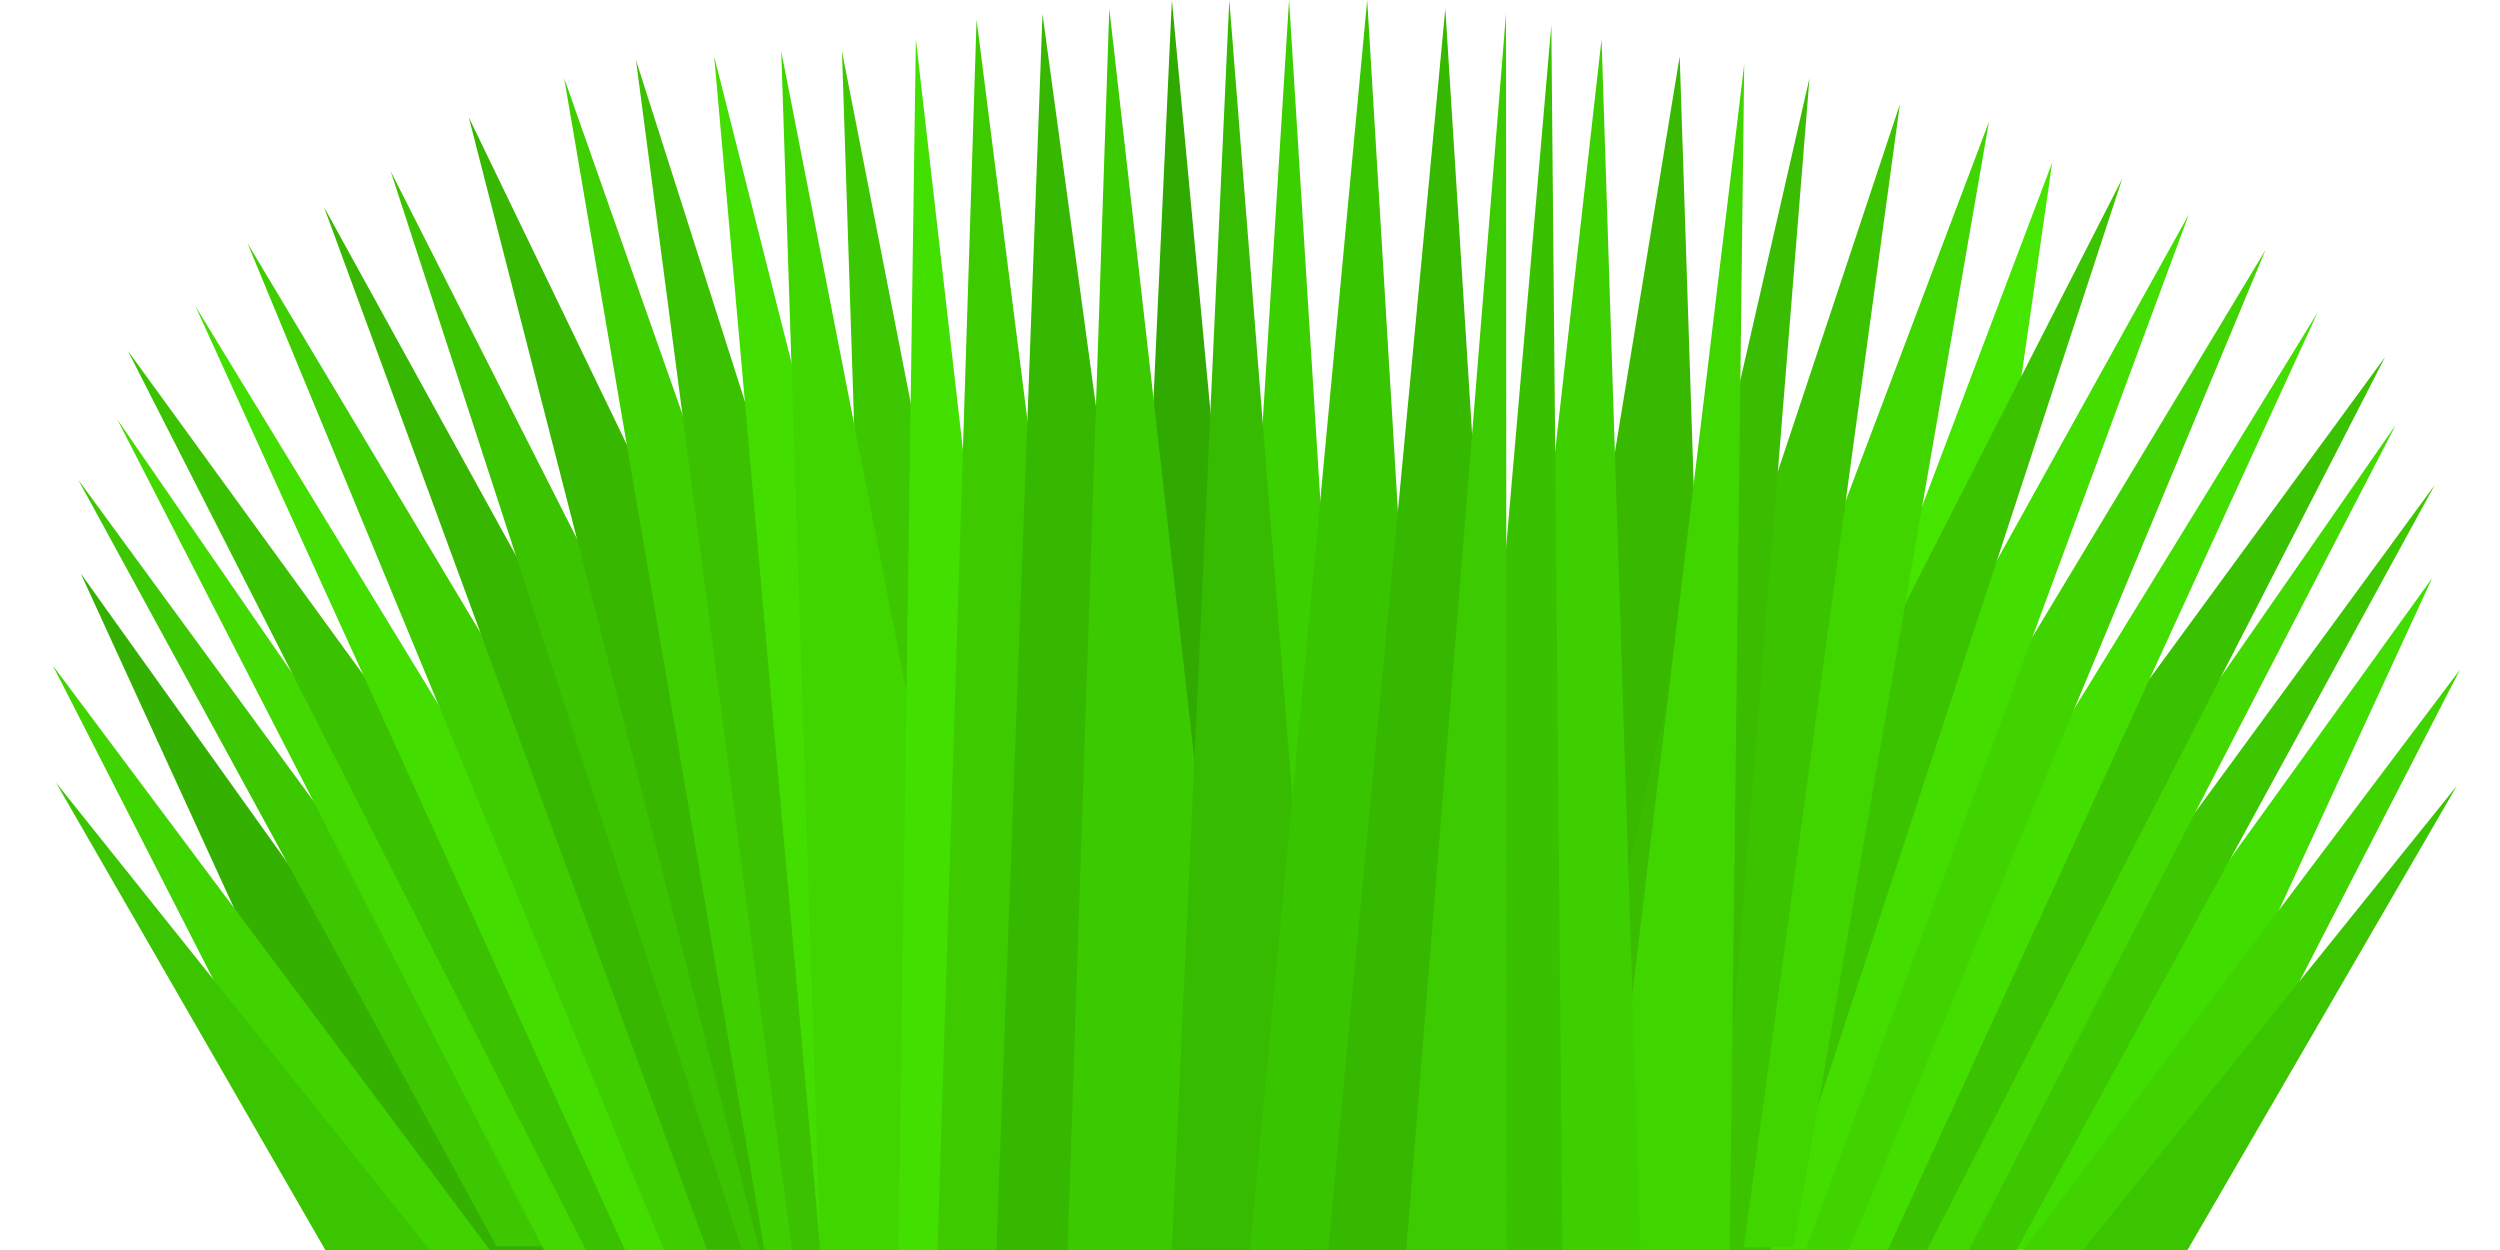 <?xml version="1.0" encoding="UTF-8" standalone="no"?>
<!-- Created with Inkscape (http://www.inkscape.org/) -->
<svg
   xmlns:dc="http://purl.org/dc/elements/1.1/"
   xmlns:cc="http://creativecommons.org/ns#"
   xmlns:rdf="http://www.w3.org/1999/02/22-rdf-syntax-ns#"
   xmlns:svg="http://www.w3.org/2000/svg"
   xmlns="http://www.w3.org/2000/svg"
   xmlns:sodipodi="http://sodipodi.sourceforge.net/DTD/sodipodi-0.dtd"
   xmlns:inkscape="http://www.inkscape.org/namespaces/inkscape"
   width="64"
   height="32"
   id="svg2"
   sodipodi:version="0.32"
   inkscape:version="0.46"
   version="1.0"
   sodipodi:docname="plant_m.svg"
   inkscape:output_extension="org.inkscape.output.svg.inkscape"
   inkscape:export-filename="D:\Dateien\Desktop\Secret Maryo Chronicles\SMC\data\pixmaps\ground\green_1\plant_m.png"
   inkscape:export-xdpi="180"
   inkscape:export-ydpi="180">
  <defs
     id="defs4">
    <inkscape:perspective
       sodipodi:type="inkscape:persp3d"
       inkscape:vp_x="0 : 16 : 1"
       inkscape:vp_y="0 : 1000 : 0"
       inkscape:vp_z="64 : 16 : 1"
       inkscape:persp3d-origin="32 : 10.666667 : 1"
       id="perspective140" />
    <filter
       inkscape:collect="always"
       id="filter5053"
       x="-0.306"
       width="1.612"
       y="-0.025"
       height="1.05">
      <feGaussianBlur
         inkscape:collect="always"
         stdDeviation="0.328"
         id="feGaussianBlur5055" />
    </filter>
    <filter
       inkscape:collect="always"
       id="filter5057"
       x="-0.262"
       width="1.525"
       y="-0.025"
       height="1.05">
      <feGaussianBlur
         inkscape:collect="always"
         stdDeviation="0.328"
         id="feGaussianBlur5059" />
    </filter>
    <filter
       inkscape:collect="always"
       id="filter5061"
       x="-0.157"
       width="1.315"
       y="-0.025"
       height="1.05">
      <feGaussianBlur
         inkscape:collect="always"
         stdDeviation="0.328"
         id="feGaussianBlur5063" />
    </filter>
    <filter
       inkscape:collect="always"
       id="filter5065"
       x="-0.16"
       width="1.32"
       y="-0.025"
       height="1.049">
      <feGaussianBlur
         inkscape:collect="always"
         stdDeviation="0.328"
         id="feGaussianBlur5067" />
    </filter>
    <filter
       inkscape:collect="always"
       id="filter5069"
       x="-0.175"
       width="1.35"
       y="-0.025"
       height="1.051">
      <feGaussianBlur
         inkscape:collect="always"
         stdDeviation="0.328"
         id="feGaussianBlur5071" />
    </filter>
    <filter
       inkscape:collect="always"
       id="filter5073"
       x="-0.215"
       width="1.431"
       y="-0.026"
       height="1.052">
      <feGaussianBlur
         inkscape:collect="always"
         stdDeviation="0.328"
         id="feGaussianBlur5075" />
    </filter>
    <filter
       inkscape:collect="always"
       id="filter5077"
       x="-0.115"
       width="1.229"
       y="-0.026"
       height="1.052">
      <feGaussianBlur
         inkscape:collect="always"
         stdDeviation="0.328"
         id="feGaussianBlur5079" />
    </filter>
    <filter
       inkscape:collect="always"
       id="filter5081">
      <feGaussianBlur
         inkscape:collect="always"
         stdDeviation="0.328"
         id="feGaussianBlur5083" />
    </filter>
    <filter
       inkscape:collect="always"
       id="filter5085">
      <feGaussianBlur
         inkscape:collect="always"
         stdDeviation="0.328"
         id="feGaussianBlur5087" />
    </filter>
    <filter
       inkscape:collect="always"
       id="filter5089"
       x="-0.197"
       width="1.393"
       y="-0.025"
       height="1.049">
      <feGaussianBlur
         inkscape:collect="always"
         stdDeviation="0.328"
         id="feGaussianBlur5091" />
    </filter>
    <filter
       inkscape:collect="always"
       id="filter5093"
       x="-0.169"
       width="1.337"
       y="-0.025"
       height="1.05">
      <feGaussianBlur
         inkscape:collect="always"
         stdDeviation="0.328"
         id="feGaussianBlur5095" />
    </filter>
    <filter
       inkscape:collect="always"
       id="filter5097"
       x="-0.143"
       width="1.287"
       y="-0.025"
       height="1.05">
      <feGaussianBlur
         inkscape:collect="always"
         stdDeviation="0.328"
         id="feGaussianBlur5099" />
    </filter>
    <filter
       inkscape:collect="always"
       id="filter5101"
       x="-0.157"
       width="1.315"
       y="-0.025"
       height="1.05">
      <feGaussianBlur
         inkscape:collect="always"
         stdDeviation="0.328"
         id="feGaussianBlur5103" />
    </filter>
    <filter
       inkscape:collect="always"
       id="filter5105"
       x="-0.197"
       width="1.393"
       y="-0.025"
       height="1.051">
      <feGaussianBlur
         inkscape:collect="always"
         stdDeviation="0.328"
         id="feGaussianBlur5107" />
    </filter>
    <filter
       inkscape:collect="always"
       id="filter5109"
       x="-0.131"
       width="1.262"
       y="-0.026"
       height="1.051">
      <feGaussianBlur
         inkscape:collect="always"
         stdDeviation="0.328"
         id="feGaussianBlur5111" />
    </filter>
    <filter
       inkscape:collect="always"
       id="filter5113"
       x="-0.102"
       width="1.204"
       y="-0.026"
       height="1.052">
      <feGaussianBlur
         inkscape:collect="always"
         stdDeviation="0.328"
         id="feGaussianBlur5115" />
    </filter>
    <filter
       inkscape:collect="always"
       id="filter5117">
      <feGaussianBlur
         inkscape:collect="always"
         stdDeviation="0.328"
         id="feGaussianBlur5119" />
    </filter>
    <filter
       inkscape:collect="always"
       id="filter5121">
      <feGaussianBlur
         inkscape:collect="always"
         stdDeviation="0.328"
         id="feGaussianBlur5123" />
    </filter>
    <filter
       inkscape:collect="always"
       id="filter5125">
      <feGaussianBlur
         inkscape:collect="always"
         stdDeviation="0.328"
         id="feGaussianBlur5127" />
    </filter>
    <filter
       inkscape:collect="always"
       id="filter5129">
      <feGaussianBlur
         inkscape:collect="always"
         stdDeviation="0.328"
         id="feGaussianBlur5131" />
    </filter>
    <filter
       inkscape:collect="always"
       id="filter5133">
      <feGaussianBlur
         inkscape:collect="always"
         stdDeviation="0.328"
         id="feGaussianBlur5135" />
    </filter>
    <filter
       inkscape:collect="always"
       id="filter5137">
      <feGaussianBlur
         inkscape:collect="always"
         stdDeviation="0.328"
         id="feGaussianBlur5139" />
    </filter>
    <filter
       inkscape:collect="always"
       id="filter5141">
      <feGaussianBlur
         inkscape:collect="always"
         stdDeviation="0.328"
         id="feGaussianBlur5143" />
    </filter>
    <filter
       inkscape:collect="always"
       id="filter5145">
      <feGaussianBlur
         inkscape:collect="always"
         stdDeviation="0.328"
         id="feGaussianBlur5147" />
    </filter>
    <filter
       inkscape:collect="always"
       id="filter5149">
      <feGaussianBlur
         inkscape:collect="always"
         stdDeviation="0.328"
         id="feGaussianBlur5151" />
    </filter>
    <filter
       inkscape:collect="always"
       id="filter5153"
       x="-0.197"
       width="1.393"
       y="-0.025"
       height="1.049">
      <feGaussianBlur
         inkscape:collect="always"
         stdDeviation="0.328"
         id="feGaussianBlur5155" />
    </filter>
    <filter
       inkscape:collect="always"
       id="filter5157"
       x="-0.131"
       width="1.262"
       y="-0.026"
       height="1.051">
      <feGaussianBlur
         inkscape:collect="always"
         stdDeviation="0.328"
         id="feGaussianBlur5159" />
    </filter>
    <filter
       inkscape:collect="always"
       id="filter5161"
       x="-0.176"
       width="1.353"
       y="-0.025"
       height="1.049">
      <feGaussianBlur
         inkscape:collect="always"
         stdDeviation="0.328"
         id="feGaussianBlur5163" />
    </filter>
    <filter
       inkscape:collect="always"
       id="filter5165">
      <feGaussianBlur
         inkscape:collect="always"
         stdDeviation="0.328"
         id="feGaussianBlur5167" />
    </filter>
    <filter
       inkscape:collect="always"
       id="filter5169">
      <feGaussianBlur
         inkscape:collect="always"
         stdDeviation="0.328"
         id="feGaussianBlur5171" />
    </filter>
    <filter
       inkscape:collect="always"
       id="filter5173">
      <feGaussianBlur
         inkscape:collect="always"
         stdDeviation="0.328"
         id="feGaussianBlur5175" />
    </filter>
    <filter
       inkscape:collect="always"
       id="filter5177">
      <feGaussianBlur
         inkscape:collect="always"
         stdDeviation="0.328"
         id="feGaussianBlur5179" />
    </filter>
    <filter
       inkscape:collect="always"
       id="filter5181"
       x="-0.131"
       width="1.262"
       y="-0.026"
       height="1.051">
      <feGaussianBlur
         inkscape:collect="always"
         stdDeviation="0.328"
         id="feGaussianBlur5183" />
    </filter>
    <filter
       inkscape:collect="always"
       id="filter5185">
      <feGaussianBlur
         inkscape:collect="always"
         stdDeviation="0.328"
         id="feGaussianBlur5187" />
    </filter>
    <filter
       inkscape:collect="always"
       id="filter5189">
      <feGaussianBlur
         inkscape:collect="always"
         stdDeviation="0.328"
         id="feGaussianBlur5191" />
    </filter>
    <filter
       inkscape:collect="always"
       id="filter5193">
      <feGaussianBlur
         inkscape:collect="always"
         stdDeviation="0.328"
         id="feGaussianBlur5195" />
    </filter>
    <filter
       inkscape:collect="always"
       id="filter5197">
      <feGaussianBlur
         inkscape:collect="always"
         stdDeviation="0.328"
         id="feGaussianBlur5199" />
    </filter>
    <filter
       inkscape:collect="always"
       id="filter5201">
      <feGaussianBlur
         inkscape:collect="always"
         stdDeviation="0.328"
         id="feGaussianBlur5203" />
    </filter>
    <filter
       inkscape:collect="always"
       id="filter5205">
      <feGaussianBlur
         inkscape:collect="always"
         stdDeviation="0.328"
         id="feGaussianBlur5207" />
    </filter>
    <filter
       inkscape:collect="always"
       id="filter5209">
      <feGaussianBlur
         inkscape:collect="always"
         stdDeviation="0.328"
         id="feGaussianBlur5211" />
    </filter>
    <filter
       inkscape:collect="always"
       id="filter5213">
      <feGaussianBlur
         inkscape:collect="always"
         stdDeviation="0.328"
         id="feGaussianBlur5215" />
    </filter>
    <filter
       inkscape:collect="always"
       id="filter5217">
      <feGaussianBlur
         inkscape:collect="always"
         stdDeviation="0.328"
         id="feGaussianBlur5219" />
    </filter>
    <filter
       inkscape:collect="always"
       id="filter5221">
      <feGaussianBlur
         inkscape:collect="always"
         stdDeviation="0.328"
         id="feGaussianBlur5223" />
    </filter>
    <filter
       inkscape:collect="always"
       id="filter5225">
      <feGaussianBlur
         inkscape:collect="always"
         stdDeviation="0.328"
         id="feGaussianBlur5227" />
    </filter>
  </defs>
  <sodipodi:namedview
     id="base"
     pagecolor="#3bc900"
     bordercolor="#666666"
     borderopacity="1.0"
     inkscape:pageopacity="0"
     inkscape:pageshadow="2"
     inkscape:zoom="7.919596"
     inkscape:cx="9.907093"
     inkscape:cy="15.327132"
     inkscape:document-units="px"
     inkscape:current-layer="layer1"
     showgrid="true"
     objecttolerance="6"
     gridtolerance="6"
     guidetolerance="6"
     inkscape:window-width="1280"
     inkscape:window-height="1000"
     inkscape:window-x="0"
     inkscape:window-y="0">
    <inkscape:grid
       type="xygrid"
       visible="true"
       enabled="true"
       empspacing="8"
       id="grid2383" />
  </sodipodi:namedview>
  <g
     inkscape:label="Ebene 1"
     inkscape:groupmode="layer"
     id="layer1">
    <path
       style="opacity:1;fill:#45e500;fill-opacity:1;fill-rule:evenodd;stroke:none;stroke-width:1;stroke-linecap:butt;stroke-linejoin:miter;stroke-miterlimit:4;stroke-dashoffset:0;stroke-opacity:0.941;filter:url(#filter5225)"
       d="M 52.536,4.163 L 42,32 L 48.536,31.969 L 52.536,4.163 z"
       id="path4523"
       sodipodi:nodetypes="cccc" />
    <path
       style="opacity:1;fill:#41dd00;fill-opacity:1;fill-rule:evenodd;stroke:none;stroke-width:1;stroke-linecap:butt;stroke-linejoin:miter;stroke-miterlimit:4;stroke-dashoffset:0;stroke-opacity:0.941;filter:url(#filter5221)"
       d="M 62.264,14.798 L 49.89,31.997 L 54.33,31.997 L 62.264,14.798 z"
       id="path4503"
       sodipodi:nodetypes="cccc" />
    <path
       style="opacity:1;fill:#40d300;fill-opacity:1;fill-rule:evenodd;stroke:none;stroke-width:1;stroke-linecap:butt;stroke-linejoin:miter;stroke-miterlimit:4;stroke-dashoffset:0;stroke-opacity:0.941;filter:url(#filter5217)"
       d="M 62.977,17.141 L 51.794,31.995 L 55.33,31.997 L 62.977,17.141 z"
       id="path4505"
       sodipodi:nodetypes="cccc" />
    <path
       style="opacity:1;fill:#3dc700;fill-opacity:1;fill-rule:evenodd;stroke:none;stroke-width:1;stroke-linecap:butt;stroke-linejoin:miter;stroke-miterlimit:4;stroke-dashoffset:0;stroke-opacity:0.941;filter:url(#filter5213)"
       d="M 62.33,12.414 L 48,32 L 51.621,32 L 62.33,12.414 z"
       id="path4507"
       sodipodi:nodetypes="cccc" />
    <path
       style="opacity:1;fill:#3bc500;fill-opacity:1;fill-rule:evenodd;stroke:none;stroke-width:1;stroke-linecap:butt;stroke-linejoin:miter;stroke-miterlimit:4;stroke-dashoffset:0;stroke-opacity:0.941;filter:url(#filter5209)"
       d="M 62.897,20.115 L 53.33,31.997 L 56,32 L 62.897,20.115 z"
       id="path4509"
       sodipodi:nodetypes="cccc" />
    <path
       style="opacity:1;fill:#43d900;fill-opacity:1;fill-rule:evenodd;stroke:none;stroke-width:1;stroke-linecap:butt;stroke-linejoin:miter;stroke-miterlimit:4;stroke-dashoffset:0;stroke-opacity:0.941;filter:url(#filter5205)"
       d="M 61.33,10.88 L 46.672,31.997 L 50.404,31.997 L 61.33,10.88 z"
       id="path4511"
       sodipodi:nodetypes="cccc" />
    <path
       style="opacity:1;fill:#3ac100;fill-opacity:1;fill-rule:evenodd;stroke:none;stroke-width:1;stroke-linecap:butt;stroke-linejoin:miter;stroke-miterlimit:4;stroke-dashoffset:0;stroke-opacity:0.941;filter:url(#filter5201)"
       d="M 61.059,9.138 L 44.33,31.997 L 49.33,31.997 L 61.059,9.138 z"
       id="path4513"
       sodipodi:nodetypes="cccc" />
    <path
       style="opacity:1;fill:#44dd00;fill-opacity:1;fill-rule:evenodd;stroke:none;stroke-width:1;stroke-linecap:butt;stroke-linejoin:miter;stroke-miterlimit:4;stroke-dashoffset:0;stroke-opacity:0.941;filter:url(#filter5197)"
       d="M 59.33,8 L 44.592,31.999 L 48.33,31.997 L 59.33,8 z"
       id="path4515"
       sodipodi:nodetypes="cccc" />
    <path
       style="opacity:1;fill:#41d300;fill-opacity:1;fill-rule:evenodd;stroke:none;stroke-width:1;stroke-linecap:butt;stroke-linejoin:miter;stroke-miterlimit:4;stroke-dashoffset:0;stroke-opacity:0.941;filter:url(#filter5193)"
       d="M 57.996,6.401 L 42.579,31.999 L 47.33,31.997 L 57.996,6.401 z"
       id="path4517"
       sodipodi:nodetypes="cccc" />
    <path
       style="opacity:1;fill:#44dd00;fill-opacity:1;fill-rule:evenodd;stroke:none;stroke-width:1;stroke-linecap:butt;stroke-linejoin:miter;stroke-miterlimit:4;stroke-dashoffset:0;stroke-opacity:0.941;filter:url(#filter5189)"
       d="M 56.035,5.486 L 41.33,31.997 L 46.232,31.981 L 56.035,5.486 z"
       id="path4519"
       sodipodi:nodetypes="cccc" />
    <path
       style="opacity:1;fill:#3cc300;fill-opacity:1;fill-rule:evenodd;stroke:none;stroke-width:1;stroke-linecap:butt;stroke-linejoin:miter;stroke-miterlimit:4;stroke-dashoffset:0;stroke-opacity:0.941;filter:url(#filter5185)"
       d="M 54.33,4.572 L 40.33,31.999 L 45.33,32.001 L 54.33,4.572 z"
       id="path4521"
       sodipodi:nodetypes="cccc" />
    <path
       style="opacity:1;fill:#3cc700;fill-opacity:1;fill-rule:evenodd;stroke:none;stroke-width:1;stroke-linecap:butt;stroke-linejoin:miter;stroke-miterlimit:4;stroke-dashoffset:0;stroke-opacity:0.941;filter:url(#filter5181)"
       d="M 21.554,1.311 L 27.554,31.999 L 22.554,32 L 21.554,1.311 z"
       id="path4485"
       sodipodi:nodetypes="cccc" />
    <path
       style="opacity:1;fill:#34b100;fill-opacity:1;fill-rule:evenodd;stroke:none;stroke-width:1;stroke-linecap:butt;stroke-linejoin:miter;stroke-miterlimit:4;stroke-dashoffset:0;stroke-opacity:0.941;filter:url(#filter5177)"
       d="M 2.066,14.679 L 14.44,32 L 10,32 L 2.066,14.679 z"
       id="path3207"
       sodipodi:nodetypes="cccc" />
    <path
       style="opacity:1;fill:#40d300;fill-opacity:1;fill-rule:evenodd;stroke:none;stroke-width:1;stroke-linecap:butt;stroke-linejoin:miter;stroke-miterlimit:4;stroke-dashoffset:0;stroke-opacity:0.941;filter:url(#filter5173)"
       d="M 1.353,17.039 L 12.536,31.997 L 9,32 L 1.353,17.039 z"
       id="path3209"
       sodipodi:nodetypes="cccc" />
    <path
       style="opacity:1;fill:#3dc700;fill-opacity:1;fill-rule:evenodd;stroke:none;stroke-width:1;stroke-linecap:butt;stroke-linejoin:miter;stroke-miterlimit:4;stroke-dashoffset:0;stroke-opacity:0.941;filter:url(#filter5169)"
       d="M 2,12.278 L 16.367,31.902 L 12.709,31.902 L 2,12.278 z"
       id="path4483"
       sodipodi:nodetypes="cccc" />
    <path
       style="opacity:1;fill:#3bc500;fill-opacity:1;fill-rule:evenodd;stroke:none;stroke-width:1;stroke-linecap:butt;stroke-linejoin:miter;stroke-miterlimit:4;stroke-dashoffset:0;stroke-opacity:0.941;filter:url(#filter5165)"
       d="M 1.433,20.034 L 11,32 L 8.33,32.003 L 1.433,20.034 z"
       id="path3211"
       sodipodi:nodetypes="cccc" />
    <path
       style="opacity:1;fill:#30aa00;fill-opacity:1;fill-rule:evenodd;stroke:none;stroke-width:1;stroke-linecap:butt;stroke-linejoin:miter;stroke-miterlimit:4;stroke-dashoffset:0;stroke-opacity:0.941;filter:url(#filter5161)"
       d="M 30,0 L 33,32 L 28.536,31.75 L 30,0 z"
       id="path3903"
       sodipodi:nodetypes="cccc" />
    <path
       style="opacity:1;fill:#38b900;fill-opacity:1;fill-rule:evenodd;stroke:none;stroke-width:1;stroke-linecap:butt;stroke-linejoin:miter;stroke-miterlimit:4;stroke-dashoffset:0;stroke-opacity:0.941;filter:url(#filter5157)"
       d="M 43,1.44 L 38,32 L 44,32 L 43,1.44 z"
       id="path3905"
       sodipodi:nodetypes="cccc" />
    <path
       style="opacity:1;fill:#3bcf00;fill-opacity:1;fill-rule:evenodd;stroke:none;stroke-width:1;stroke-linecap:butt;stroke-linejoin:miter;stroke-miterlimit:4;stroke-dashoffset:0;stroke-opacity:0.941;filter:url(#filter5153)"
       d="M 33,0 L 31,32 L 35,32 L 33,0 z"
       id="path3749"
       sodipodi:nodetypes="cccc" />
    <path
       style="opacity:1;fill:#43d900;fill-opacity:1;fill-rule:evenodd;stroke:none;stroke-width:1;stroke-linecap:butt;stroke-linejoin:miter;stroke-miterlimit:4;stroke-dashoffset:0;stroke-opacity:0.941;filter:url(#filter5149)"
       d="M 3,10.733 L 17.658,32 L 13.926,32 L 3,10.733 z"
       id="rect3187"
       sodipodi:nodetypes="cccc" />
    <path
       style="opacity:1;fill:#3ac100;fill-opacity:1;fill-rule:evenodd;stroke:none;stroke-width:1;stroke-linecap:butt;stroke-linejoin:miter;stroke-miterlimit:4;stroke-dashoffset:0;stroke-opacity:0.941;filter:url(#filter5145)"
       d="M 3.272,8.979 L 20,32 L 15,32 L 3.272,8.979 z"
       id="path3203"
       sodipodi:nodetypes="cccc" />
    <path
       style="opacity:1;fill:#44dd00;fill-opacity:1;fill-rule:evenodd;stroke:none;stroke-width:1;stroke-linecap:butt;stroke-linejoin:miter;stroke-miterlimit:4;stroke-dashoffset:0;stroke-opacity:0.941;filter:url(#filter5141)"
       d="M 5,7.833 L 19.739,32.002 L 16,32 L 5,7.833 z"
       id="path3205"
       sodipodi:nodetypes="cccc" />
    <path
       style="opacity:1;fill:#3fcd00;fill-opacity:1;fill-rule:evenodd;stroke:none;stroke-width:1;stroke-linecap:butt;stroke-linejoin:miter;stroke-miterlimit:4;stroke-dashoffset:0;stroke-opacity:0.941;filter:url(#filter5137)"
       d="M 6.334,6.223 L 21.751,32.002 L 17,32 L 6.334,6.223 z"
       id="path3581"
       sodipodi:nodetypes="cccc" />
    <path
       style="opacity:1;fill:#38b700;fill-opacity:1;fill-rule:evenodd;stroke:none;stroke-width:1;stroke-linecap:butt;stroke-linejoin:miter;stroke-miterlimit:4;stroke-dashoffset:0;stroke-opacity:0.941;filter:url(#filter5133)"
       d="M 8.295,5.302 L 23,32 L 18.098,31.984 L 8.295,5.302 z"
       id="path3583"
       sodipodi:nodetypes="cccc" />
    <path
       style="opacity:1;fill:#3cc300;fill-opacity:1;fill-rule:evenodd;stroke:none;stroke-width:1;stroke-linecap:butt;stroke-linejoin:miter;stroke-miterlimit:4;stroke-dashoffset:0;stroke-opacity:0.941;filter:url(#filter5129)"
       d="M 10,4.381 L 24,32.002 L 19,32.004 L 10,4.381 z"
       id="path3585"
       sodipodi:nodetypes="cccc" />
    <path
       style="opacity:1;fill:#38b700;fill-opacity:1;fill-rule:evenodd;stroke:none;stroke-width:1;stroke-linecap:butt;stroke-linejoin:miter;stroke-miterlimit:4;stroke-dashoffset:0;stroke-opacity:0.941;filter:url(#filter5125)"
       d="M 12,3 L 26,32 L 19.442,32 L 12,3 z"
       id="path3587"
       sodipodi:nodetypes="cccc" />
    <path
       style="opacity:1;fill:#3fcf00;fill-opacity:1;fill-rule:evenodd;stroke:none;stroke-width:1;stroke-linecap:butt;stroke-linejoin:miter;stroke-miterlimit:4;stroke-dashoffset:0;stroke-opacity:0.941;filter:url(#filter5121)"
       d="M 14.442,2 L 25,32 L 19.568,32 L 14.442,2 z"
       id="path3589"
       sodipodi:nodetypes="cccc" />
    <path
       style="opacity:1;fill:#3bc100;fill-opacity:1;fill-rule:evenodd;stroke:none;stroke-width:1;stroke-linecap:butt;stroke-linejoin:miter;stroke-miterlimit:4;stroke-dashoffset:0;stroke-opacity:0.941;filter:url(#filter5117)"
       d="M 16.281,1.538 L 26,32.001 L 20.281,32.047 L 16.281,1.538 z"
       id="path3591"
       sodipodi:nodetypes="cccc" />
    <path
       style="opacity:1;fill:#43dd00;fill-opacity:1;fill-rule:evenodd;stroke:none;stroke-width:1;stroke-linecap:butt;stroke-linejoin:miter;stroke-miterlimit:4;stroke-dashoffset:0;stroke-opacity:0.941;filter:url(#filter5113)"
       d="M 18.283,1.446 L 26,32.001 L 21,32.001 L 18.283,1.446 z"
       id="path3593"
       sodipodi:nodetypes="cccc" />
    <path
       style="opacity:1;fill:#41d500;fill-opacity:1;fill-rule:evenodd;stroke:none;stroke-width:1;stroke-linecap:butt;stroke-linejoin:miter;stroke-miterlimit:4;stroke-dashoffset:0;stroke-opacity:0.941;filter:url(#filter5109)"
       d="M 20,1.312 L 26,32 L 21,32.001 L 20,1.312 z"
       id="path3699"
       sodipodi:nodetypes="cccc" />
    <path
       style="opacity:1;fill:#43df00;fill-opacity:1;fill-rule:evenodd;stroke:none;stroke-width:1;stroke-linecap:butt;stroke-linejoin:miter;stroke-miterlimit:4;stroke-dashoffset:0;stroke-opacity:0.941;filter:url(#filter5105)"
       d="M 23.446,1 L 27,32.001 L 23,32.001 L 23.446,1 z"
       id="path3701"
       sodipodi:nodetypes="cccc" />
    <path
       style="opacity:1;fill:#3dcb00;fill-opacity:1;fill-rule:evenodd;stroke:none;stroke-width:1;stroke-linecap:butt;stroke-linejoin:miter;stroke-miterlimit:4;stroke-dashoffset:0;stroke-opacity:0.941;filter:url(#filter5101)"
       d="M 25,0.5 L 29,32 L 24,32 L 25,0.5 z"
       id="path3703"
       sodipodi:nodetypes="cccc" />
    <path
       style="opacity:1;fill:#36b700;fill-opacity:1;fill-rule:evenodd;stroke:none;stroke-width:1;stroke-linecap:butt;stroke-linejoin:miter;stroke-miterlimit:4;stroke-dashoffset:0;stroke-opacity:0.941;filter:url(#filter5097)"
       d="M 26.688,0.357 L 31,32 L 25.509,32 L 26.688,0.357 z"
       id="path3705"
       sodipodi:nodetypes="cccc" />
    <path
       style="opacity:1;fill:#3bc900;fill-opacity:1;fill-rule:evenodd;stroke:none;stroke-width:1;stroke-linecap:butt;stroke-linejoin:miter;stroke-miterlimit:4;stroke-dashoffset:0;stroke-opacity:0.941;filter:url(#filter5093)"
       d="M 28.398,0.221 L 32,32 L 27.33,32 L 28.398,0.221 z"
       id="path3707"
       sodipodi:nodetypes="cccc" />
    <path
       style="opacity:1;fill:#36bb00;fill-opacity:1;fill-rule:evenodd;stroke:none;stroke-width:1;stroke-linecap:butt;stroke-linejoin:miter;stroke-miterlimit:4;stroke-dashoffset:0;stroke-opacity:0.941;filter:url(#filter5089)"
       d="M 31.47,0 L 34,32 L 30,32 L 31.47,0 z"
       id="path3709"
       sodipodi:nodetypes="cccc" />
    <path
       style="opacity:1;fill:#41d500;fill-opacity:1;fill-rule:evenodd;stroke:none;stroke-width:1;stroke-linecap:butt;stroke-linejoin:miter;stroke-miterlimit:4;stroke-dashoffset:0;stroke-opacity:0.941;filter:url(#filter5085)"
       d="M 50.918,3.116 L 40,32 L 45.918,31.916 L 50.918,3.116 z"
       id="path3733"
       sodipodi:nodetypes="cccc" />
    <path
       style="opacity:1;fill:#3bc300;fill-opacity:1;fill-rule:evenodd;stroke:none;stroke-width:1;stroke-linecap:butt;stroke-linejoin:miter;stroke-miterlimit:4;stroke-dashoffset:0;stroke-opacity:0.941;filter:url(#filter5081)"
       d="M 48.637,2.672 L 38.918,31.913 L 44.637,31.957 L 48.637,2.672 z"
       id="path3735"
       sodipodi:nodetypes="cccc" />
    <path
       style="opacity:1;fill:#3abd00;fill-opacity:1;fill-rule:evenodd;stroke:none;stroke-width:1;stroke-linecap:butt;stroke-linejoin:miter;stroke-miterlimit:4;stroke-dashoffset:0;stroke-opacity:0.941;filter:url(#filter5077)"
       d="M 46.323,2 L 39.454,32 L 43.918,31.912 L 46.323,2 z"
       id="path3737"
       sodipodi:nodetypes="cccc" />
    <path
       style="opacity:1;fill:#41d500;fill-opacity:1;fill-rule:evenodd;stroke:none;stroke-width:1;stroke-linecap:butt;stroke-linejoin:miter;stroke-miterlimit:4;stroke-dashoffset:0;stroke-opacity:0.941;filter:url(#filter5073)"
       d="M 44.652,1.643 L 41,32 L 44.281,32 L 44.652,1.643 z"
       id="path3739"
       sodipodi:nodetypes="cccc" />
    <path
       style="opacity:1;fill:#3ecf00;fill-opacity:1;fill-rule:evenodd;stroke:none;stroke-width:1;stroke-linecap:butt;stroke-linejoin:miter;stroke-miterlimit:4;stroke-dashoffset:0;stroke-opacity:0.941;filter:url(#filter5069)"
       d="M 41,1 L 37.509,32 L 42,32 L 41,1 z"
       id="path3741"
       sodipodi:nodetypes="cccc" />
    <path
       style="opacity:1;fill:#38c500;fill-opacity:1;fill-rule:evenodd;stroke:none;stroke-width:1;stroke-linecap:butt;stroke-linejoin:miter;stroke-miterlimit:4;stroke-dashoffset:0;stroke-opacity:0.941;filter:url(#filter5065)"
       d="M 35,0 L 32,32 L 36.918,31.909 L 35,0 z"
       id="path3747"
       sodipodi:nodetypes="cccc" />
    <path
       style="opacity:1;fill:#36b700;fill-opacity:1;fill-rule:evenodd;stroke:none;stroke-width:1;stroke-linecap:butt;stroke-linejoin:miter;stroke-miterlimit:4;stroke-dashoffset:0;stroke-opacity:0.941;filter:url(#filter5061)"
       d="M 37,0.221 L 34,32 L 39,32 L 37,0.221 z"
       id="path3745"
       sodipodi:nodetypes="cccc" />
    <path
       style="opacity:1;fill:#39c100;fill-opacity:1;fill-rule:evenodd;stroke:none;stroke-width:1;stroke-linecap:butt;stroke-linejoin:miter;stroke-miterlimit:4;stroke-dashoffset:0;stroke-opacity:0.941;filter:url(#filter5057)"
       d="M 39.714,0.643 L 37,32 L 40,32 L 39.714,0.643 z"
       id="path3743"
       sodipodi:nodetypes="cccc" />
    <path
       style="opacity:1;fill:#3ccb00;fill-opacity:1;fill-rule:evenodd;stroke:none;stroke-width:1;stroke-linecap:butt;stroke-linejoin:miter;stroke-miterlimit:4;stroke-dashoffset:0;stroke-opacity:0.941;filter:url(#filter5053)"
       d="M 38.554,0.347 L 36,32 L 38.571,32 L 38.554,0.347 z"
       id="path3907"
       sodipodi:nodetypes="cccc" />
  </g>
</svg>
